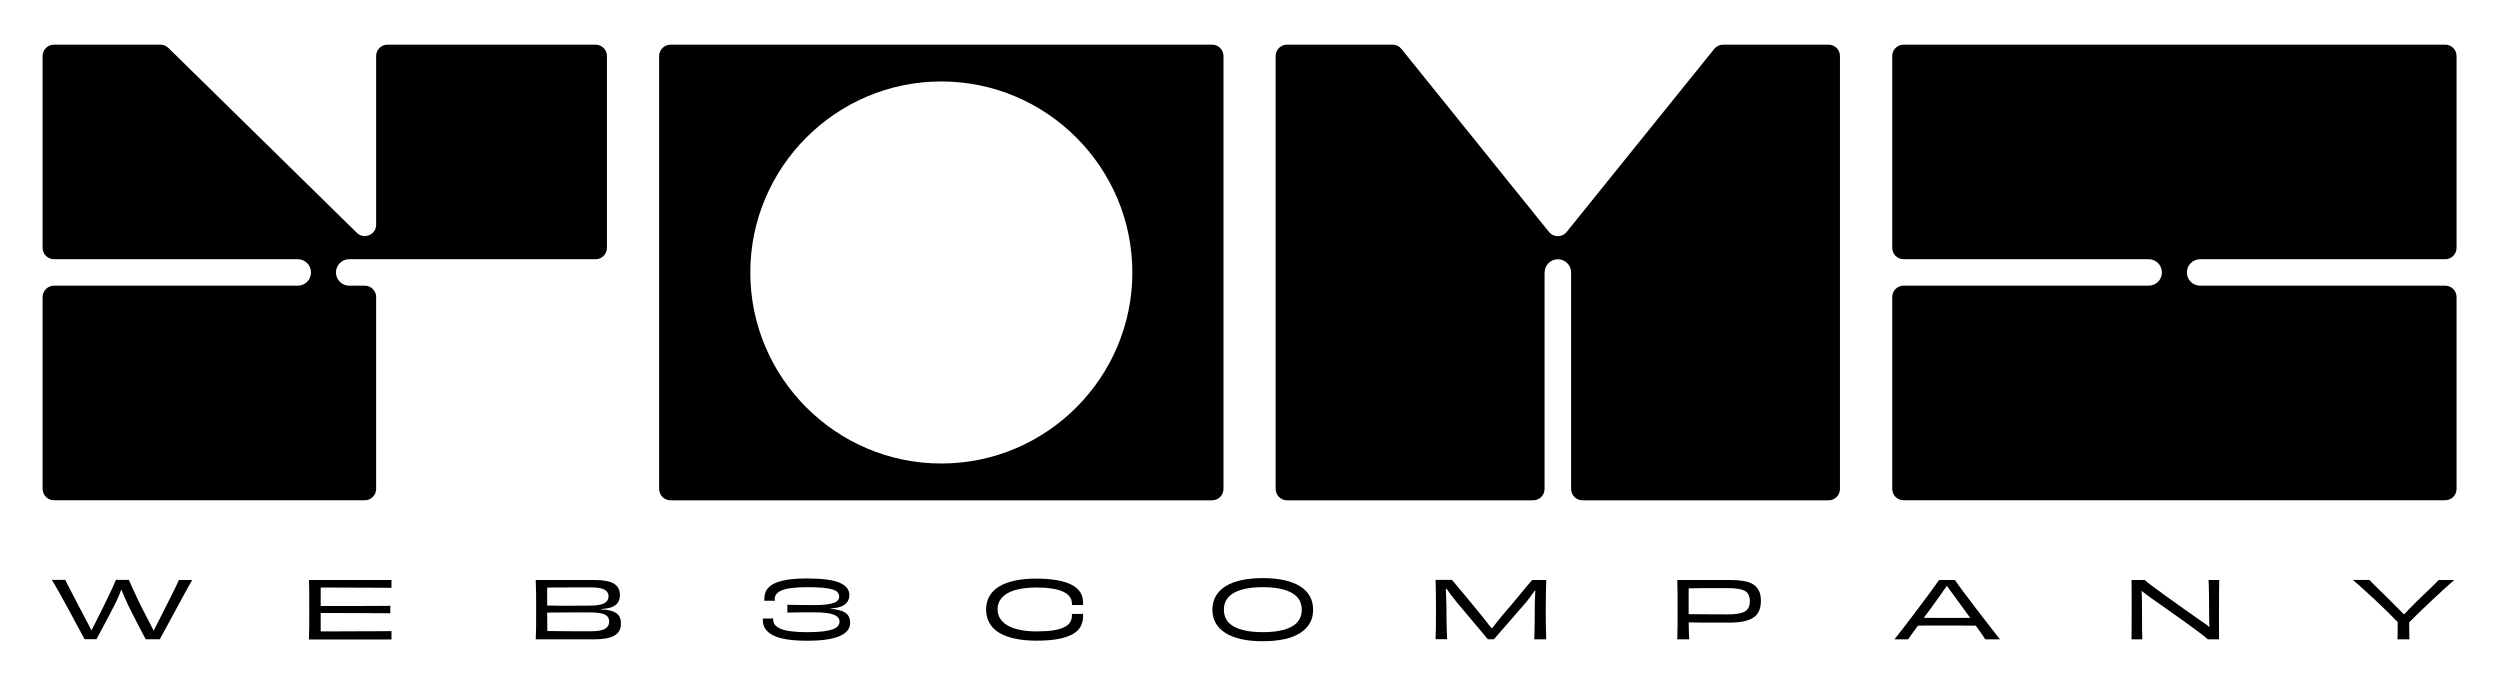 <?xml version="1.0" encoding="UTF-8"?>
<svg id="Livello_1" data-name="Livello 1" xmlns="http://www.w3.org/2000/svg" xmlns:xlink="http://www.w3.org/1999/xlink" viewBox="0 0 716.01 196.31">
  <defs>
    <style>
      .cls-1 {
        fill: none;
      }

      .cls-2 {
        clip-path: url(#clippath);
      }
    </style>
    <clipPath id="clippath">
      <rect class="cls-1" width="715.78" height="184.19"/>
    </clipPath>
  </defs>
  <g class="cls-2">
    <path d="M170.58,12.79h-59.6c-1.8,0-3.25,1.46-3.25,3.25v48.32c0,2.88-3.47,4.34-5.53,2.32L48.22,13.72c-.61-.6-1.43-.93-2.28-.93H15.45c-1.79,0-3.25,1.46-3.25,3.25v54.95c0,1.79,1.46,3.25,3.25,3.25H85.28c2.09,0,3.79,1.7,3.79,3.79s-1.7,3.79-3.79,3.79H15.45c-1.79,0-3.25,1.46-3.25,3.25v54.95c0,1.79,1.46,3.25,3.25,3.25H104.48c1.8,0,3.25-1.46,3.25-3.25v-54.95c0-1.79-1.46-3.25-3.25-3.25h-4.47c-2.1,0-3.79-1.7-3.79-3.79s1.7-3.79,3.79-3.79h70.57c1.79,0,3.25-1.46,3.25-3.25V16.04c0-1.79-1.46-3.25-3.25-3.25"/>
    <path d="M630.12,74.24h70.2c1.8,0,3.25-1.46,3.25-3.25V16.04c0-1.8-1.46-3.25-3.25-3.25h-155.13c-1.8,0-3.25,1.45-3.25,3.25v54.95c0,1.79,1.46,3.25,3.25,3.25h70.2c2.1,0,3.79,1.7,3.79,3.79s-1.7,3.79-3.79,3.79h-70.2c-1.8,0-3.25,1.45-3.25,3.25v54.95c0,1.8,1.46,3.25,3.25,3.25h155.13c1.8,0,3.25-1.46,3.25-3.25v-54.95c0-1.8-1.46-3.25-3.25-3.25h-70.2c-2.1,0-3.79-1.7-3.79-3.79s1.7-3.79,3.79-3.79"/>
    <path d="M523.74,12.79h-30.23c-1,0-1.95,.46-2.57,1.25l-42.21,52.35c-1.3,1.67-3.83,1.67-5.13,0l-42.2-52.35c-.62-.79-1.56-1.25-2.57-1.25h-30.23c-1.8,0-3.25,1.46-3.25,3.25v124c0,1.8,1.46,3.25,3.25,3.25h70.52c1.79,0,3.25-1.45,3.25-3.25v-62h.02c0-2.1,1.7-3.79,3.79-3.79s3.79,1.7,3.79,3.79h0v62c0,1.8,1.46,3.25,3.25,3.25h70.5c1.8,0,3.25-1.45,3.25-3.25V16.04c0-1.79-1.46-3.25-3.25-3.25"/>
    <path d="M269.6,23.33c30.13,0,54.71,24.57,54.71,54.71s-24.58,54.71-54.71,54.71-54.71-24.57-54.71-54.71,24.57-54.71,54.71-54.71m77.56-10.54H192.03c-1.79,0-3.25,1.46-3.25,3.25v124c0,1.79,1.46,3.25,3.25,3.25h155.13c1.79,0,3.25-1.46,3.25-3.25V16.04c0-1.79-1.46-3.25-3.25-3.25"/>
    <path d="M51.24,166.11h3.81c-.6,1.03-1.33,2.31-2.16,3.85s-1.69,3.12-2.56,4.72c-.87,1.61-1.71,3.17-2.53,4.68s-1.5,2.76-2.04,3.74c-.26,0-.54,0-.86-.01-.32,0-.67-.01-1.07-.01-.47,0-.89,0-1.26,.01-.37,0-.65,.01-.83,.01-.3-.56-.65-1.21-1.04-1.95-.39-.74-.8-1.53-1.23-2.37s-.88-1.71-1.35-2.63-.92-1.82-1.36-2.71c-.42-.88-.79-1.7-1.11-2.46-.32-.76-.6-1.43-.84-2.01h-.11c-.23,.6-.5,1.29-.83,2.06-.32,.77-.72,1.61-1.19,2.51-.44,.85-.89,1.71-1.36,2.59s-.92,1.74-1.36,2.57c-.44,.83-.86,1.62-1.26,2.37-.4,.75-.76,1.42-1.08,2.01-.11,0-.28,0-.52-.01-.24,0-.46-.01-.66-.01-.59,0-1.05,0-1.37,.01-.33,0-.6,.01-.83,.01-.57-1.03-1.26-2.29-2.06-3.8-.8-1.5-1.63-3.05-2.49-4.63-.86-1.59-1.72-3.14-2.57-4.67-.85-1.53-1.61-2.82-2.28-3.9h3.85c.15,.33,.44,.91,.86,1.73,.42,.82,.9,1.74,1.43,2.75,.53,1.01,1.07,2.05,1.63,3.13,.56,1.07,1.06,2.02,1.5,2.85,.51,.94,.92,1.71,1.22,2.31,.3,.6,.57,1.15,.82,1.63h.09c.24-.5,.54-1.09,.9-1.77,.35-.68,.77-1.5,1.23-2.45,.48-.95,.97-1.92,1.45-2.9,.48-.98,.94-1.92,1.36-2.81,.42-.89,.81-1.73,1.17-2.5s.64-1.44,.85-1.98c.24,0,.58,0,1.01,.01s.8,.01,1.1,.01c.26,0,.54,0,.84-.01s.55-.01,.75-.01c.23,.53,.53,1.21,.91,2.04,.38,.83,.79,1.72,1.23,2.66,.45,.94,.91,1.91,1.39,2.89,.48,.98,.94,1.88,1.38,2.7,.51,.97,.94,1.78,1.28,2.45,.34,.67,.62,1.24,.85,1.72h.14c.23-.48,.51-1.06,.85-1.72,.34-.66,.75-1.46,1.23-2.4,.42-.85,.9-1.79,1.42-2.82,.52-1.03,1.03-2.04,1.52-3.01,.49-.97,.93-1.87,1.33-2.69,.39-.82,.66-1.42,.82-1.81Z"/>
    <path d="M88.47,166.11h23.66c-.02,.15-.02,.33-.02,.52v1.21c0,.22,0,.39,.02,.51-1.68-.01-3.43-.03-5.27-.03-1.84,0-3.64-.01-5.42-.02-1.78,0-3.49-.01-5.14-.02-1.65,0-3.14-.01-4.45-.01v5.3h5.09c1.79,0,3.56,0,5.31-.01s3.45-.01,5.1-.02c1.65,0,3.13-.02,4.44-.03,0,.26,0,.6-.01,1.04,0,.44,0,.8,.01,1.09-1.3,0-2.78,0-4.43-.02-1.65-.01-3.36-.03-5.12-.03-1.76,0-3.54-.01-5.34-.02-1.8,0-3.48-.01-5.05-.01,0,.91,0,1.84-.01,2.79s0,1.78,.01,2.49c1.33,0,2.83,0,4.5-.01,1.67,0,3.4-.01,5.19-.02,1.79,0,3.6-.01,5.43-.02,1.83,0,3.55-.02,5.17-.03-.02,.15-.02,.33-.02,.54v1.28c0,.22,0,.4,.02,.56h-23.66c.05-1.12,.07-2.36,.08-3.73,0-1.37,.01-2.96,.01-4.77s0-3.39-.01-4.77c0-1.38-.03-2.62-.08-3.73Z"/>
    <path d="M172.06,174.45v.09c.68,.01,1.29,.06,1.85,.15,.55,.08,1.04,.2,1.46,.35,.86,.3,1.49,.74,1.88,1.3,.39,.57,.59,1.31,.59,2.23,0,1.65-.64,2.81-1.93,3.5-1.28,.69-3.09,1.03-5.42,1.03h-17.06c.06-1.18,.1-2.44,.11-3.78,.01-1.34,.02-2.92,.02-4.71s0-3.38-.02-4.74c-.02-1.36-.05-2.61-.11-3.76h16.77c2.6,0,4.47,.35,5.62,1.05,1.15,.7,1.72,1.78,1.72,3.23,0,.83-.16,1.51-.48,2.05-.32,.54-.82,.97-1.52,1.3-.41,.21-.91,.37-1.5,.46-.59,.1-1.25,.18-1.99,.24Zm2.24-3.63c0-.86-.39-1.51-1.17-1.94-.78-.43-2.05-.65-3.82-.65-1.9,0-3.89,0-5.95,.01-2.06,0-4.27,.02-6.63,.03-.02,.68-.02,1.47-.02,2.37v2.78c2.3,.06,4.47,.08,6.51,.06,2.05-.02,3.98-.03,5.81-.03s3.26-.23,4.06-.69c.8-.46,1.2-1.11,1.2-1.94Zm-4.94,9.97c1.75,0,3.04-.22,3.87-.67,.83-.45,1.25-1.17,1.25-2.16,0-.86-.4-1.5-1.2-1.93-.8-.42-2.21-.63-4.24-.63h-5.83c-2.12,0-4.29,.01-6.49,.05,0,.97,0,1.9,.01,2.81s.02,1.73,.03,2.47c2.6,.03,4.92,.05,6.96,.06,2.04,0,3.92,.01,5.64,.01Z"/>
    <path d="M237.86,174.29v.07c.47,.05,.91,.1,1.33,.16,.42,.06,.82,.14,1.21,.25,1.1,.29,1.89,.72,2.37,1.31,.48,.59,.71,1.35,.71,2.29,0,1.71-1.03,2.99-3.1,3.85-2.07,.86-5.11,1.29-9.13,1.29-4.52,0-7.77-.5-9.77-1.51-1.99-1-2.99-2.43-2.99-4.27v-.61c.2,.01,.42,.03,.66,.03,.24,0,.51,.01,.79,.01s.56,0,.82-.01c.26,0,.48-.02,.68-.03v.38c0,1.13,.74,2.01,2.23,2.63,1.49,.62,4.01,.93,7.56,.93,1.8,0,3.29-.08,4.49-.23,1.19-.15,2.14-.36,2.84-.62,.7-.26,1.19-.58,1.47-.96,.28-.38,.42-.79,.42-1.22,0-.86-.54-1.52-1.61-1.97-1.07-.45-2.89-.68-5.44-.68h-3.8c-1.31,0-2.68,.02-4.11,.07,.01-.18,.02-.38,.02-.6v-1.18c0-.17,0-.33-.02-.46,.86,.01,1.96,.03,3.3,.06s2.87,.03,4.61,.03c1.3,0,2.39-.06,3.29-.17,.89-.11,1.6-.27,2.14-.48,.54-.2,.92-.46,1.16-.76s.35-.64,.35-1.02c0-.45-.14-.85-.41-1.19-.27-.34-.75-.62-1.43-.84-.68-.22-1.61-.39-2.78-.5-1.17-.11-2.66-.17-4.45-.17-3.41,0-5.83,.29-7.26,.86-1.43,.57-2.14,1.43-2.14,2.56,0,.08,0,.16,.01,.25,0,.09,.01,.17,.01,.25-.18-.01-.4-.03-.66-.03-.26,0-.54-.01-.84-.01s-.55,0-.79,.01-.46,.02-.66,.03c-.01-.11-.02-.22-.02-.33v-.33c0-.94,.22-1.76,.66-2.48,.44-.72,1.14-1.32,2.1-1.8s2.22-.85,3.78-1.1c1.56-.25,3.46-.37,5.7-.37,4.34,0,7.44,.4,9.3,1.21,1.87,.81,2.8,1.99,2.8,3.55,0,.83-.24,1.54-.71,2.12-.48,.58-1.14,1.01-2.01,1.28-.36,.11-.77,.2-1.21,.27s-.93,.14-1.46,.18Z"/>
    <path d="M307.01,173.3v-.39c0-1.51-.85-2.66-2.55-3.46-1.7-.79-4.3-1.19-7.81-1.19-1.69,.02-3.22,.16-4.58,.43s-2.51,.66-3.44,1.18c-.94,.51-1.66,1.16-2.16,1.93-.51,.77-.76,1.67-.76,2.7s.26,1.92,.77,2.71c.51,.79,1.25,1.46,2.21,1.99,.96,.54,2.13,.94,3.52,1.22,1.39,.28,2.95,.42,4.69,.42,1.84,0,3.41-.1,4.69-.29,1.28-.2,2.33-.49,3.13-.87,.8-.39,1.38-.86,1.74-1.43,.36-.57,.54-1.21,.54-1.94v-.5c.24,.01,.5,.02,.78,.02h1.64c.27,0,.53,0,.77-.02,0,.11,0,.22,.01,.33,0,.11,.01,.22,.01,.33,0,1.01-.21,1.95-.63,2.81s-1.14,1.6-2.15,2.22-2.38,1.11-4.09,1.46c-1.71,.35-3.86,.53-6.45,.53-2.3,0-4.35-.19-6.15-.57-1.81-.38-3.32-.94-4.55-1.68-1.23-.74-2.17-1.67-2.81-2.8-.64-1.13-.96-2.42-.96-3.89s.35-2.82,1.04-3.94,1.66-2.04,2.9-2.75c1.24-.72,2.74-1.25,4.5-1.61,1.76-.35,3.69-.53,5.79-.53,4.46,0,7.83,.56,10.12,1.69,2.29,1.13,3.43,2.84,3.43,5.16,0,.12,0,.24-.01,.36,0,.12-.01,.24-.01,.36-.24-.01-.5-.02-.77-.02h-1.62c-.26,0-.52,0-.78,.02Z"/>
    <path d="M376.09,174.61c0,2.87-1.23,5.09-3.7,6.67-2.47,1.58-6.04,2.37-10.71,2.37s-8.24-.79-10.72-2.37c-2.48-1.58-3.72-3.8-3.72-6.67,0-1.47,.32-2.76,.97-3.89s1.59-2.07,2.81-2.83c1.22-.76,2.73-1.34,4.53-1.73,1.8-.39,3.84-.59,6.12-.59s4.32,.2,6.12,.59c1.8,.39,3.31,.97,4.53,1.73,1.22,.76,2.16,1.71,2.8,2.83,.64,1.13,.96,2.42,.96,3.89Zm-14.41,6.44c3.61,0,6.37-.53,8.28-1.59,1.91-1.06,2.87-2.67,2.87-4.83s-.96-3.78-2.89-4.85c-1.93-1.07-4.68-1.61-8.26-1.61s-6.33,.54-8.26,1.61c-1.93,1.07-2.89,2.69-2.89,4.85s.96,3.77,2.88,4.83c1.92,1.06,4.68,1.59,8.27,1.59Z"/>
    <path d="M438.84,166.11h4.01c-.03,1.1-.06,2.33-.09,3.68-.03,1.35-.05,2.95-.05,4.79s.01,3.36,.03,4.69c.02,1.33,.06,2.61,.1,3.83h-3.42c.01-.62,.03-1.3,.06-2.05,.02-.75,.04-1.53,.05-2.35,0-.82,.01-1.66,.02-2.54,0-.88,.01-1.75,.01-2.63,0-.74,.02-1.48,.06-2.22,.04-.74,.07-1.45,.1-2.13l-.18-.02c-.38,.56-.81,1.17-1.29,1.82s-1,1.31-1.56,1.96l-8.84,10.15h-1.72l-8.93-10.63c-.6-.72-1.14-1.4-1.61-2.03-.47-.63-.89-1.22-1.27-1.78l-.23,.07c.03,.8,.06,1.66,.1,2.58,.04,.92,.06,1.78,.08,2.58,0,.91,0,1.75,.01,2.54,0,.79,.02,1.54,.03,2.25,.01,.72,.03,1.44,.06,2.15,.02,.72,.06,1.47,.1,2.25h-3.31c.05-1.21,.08-2.48,.09-3.82,.01-1.34,.02-2.9,.02-4.7s-.01-3.44-.03-4.79c-.02-1.35-.05-2.58-.08-3.68h4.69c1,1.16,2.22,2.63,3.67,4.38,1.45,1.76,3.04,3.7,4.78,5.81,.44,.56,.9,1.14,1.39,1.76,.49,.61,.97,1.23,1.44,1.85h.25c.47-.62,.95-1.24,1.45-1.86,.5-.62,.97-1.19,1.41-1.72,.91-1.04,1.78-2.07,2.62-3.07,.84-1,1.62-1.94,2.35-2.82,.72-.88,1.39-1.68,2-2.42s1.15-1.37,1.62-1.9Z"/>
    <path d="M480.38,166.11h15.02c1.46,0,2.76,.09,3.87,.27s2.05,.5,2.79,.95c.74,.45,1.3,1.07,1.69,1.84,.39,.77,.58,1.74,.58,2.92,0,2.28-.74,3.89-2.22,4.83s-3.72,1.4-6.73,1.4h-5.12c-.88,0-1.84,0-2.9-.01-1.06,0-2.3-.03-3.72-.06,.01,.95,.03,1.84,.06,2.65,.02,.82,.06,1.55,.1,2.2h-3.42c.03-1.22,.05-2.49,.07-3.81,.01-1.31,.02-2.88,.02-4.69s0-3.37-.02-4.71c-.02-1.34-.04-2.61-.07-3.78Zm14.34,9.86c2.4,0,4.07-.28,5.02-.83,.94-.55,1.42-1.54,1.42-2.96s-.48-2.44-1.44-2.96c-.96-.52-2.6-.78-4.93-.78h-5.53c-1.09,0-2.14,0-3.16,.02-1.02,.01-1.84,.03-2.46,.05,0,1.28,0,2.55-.01,3.81,0,1.25,0,2.45,.01,3.58,.39,0,.97,0,1.74,.01,.77,0,1.65,.02,2.64,.02s2.06,.01,3.22,.02c1.16,0,2.31,.01,3.48,.01Z"/>
    <path d="M572.81,183.11h-4.21c-.18-.3-.52-.8-1.01-1.51-.49-.7-1.06-1.51-1.71-2.41-1.48-.01-2.95-.03-4.4-.03-1.45,0-2.79-.01-4.01-.01h-3.83c-.71,0-1.44,0-2.18,.01-.74,0-1.46,.02-2.15,.03-.62,.83-1.18,1.59-1.68,2.29-.5,.69-.88,1.24-1.13,1.63h-3.92c.86-1.07,1.93-2.44,3.2-4.09,1.27-1.65,2.53-3.32,3.78-4.99,1.25-1.67,2.42-3.23,3.49-4.69,1.07-1.46,1.84-2.53,2.31-3.23h4.53c.62,.91,1.48,2.09,2.57,3.56,1.09,1.47,2.25,3,3.48,4.6,1.22,1.6,2.45,3.19,3.68,4.77,1.23,1.58,2.29,2.93,3.18,4.07Zm-15.32-6.14h3.24c1.22,0,2.4,0,3.54-.02-.73-1-1.45-1.99-2.18-2.99-.73-1-1.38-1.9-1.97-2.7-.6-.83-1.11-1.52-1.51-2.07s-.74-1.02-1.01-1.39c-.29,.41-.63,.89-1.04,1.45-.41,.56-.89,1.25-1.45,2.06-.57,.82-1.22,1.72-1.95,2.71-.73,.99-1.45,1.97-2.18,2.93,.54,0,1.11,0,1.7,.01,.59,0,1.17,.01,1.73,.01h3.07Z"/>
    <path d="M632.56,166.11h3.04c-.01,1.09-.03,2.33-.05,3.72-.02,1.39-.02,2.98-.02,4.78v4.75c0,1.34,0,2.59,.02,3.75h-3.2c-.45-.42-1.27-1.08-2.45-1.96-1.18-.88-2.53-1.87-4.04-2.96-1.52-1.09-3.13-2.23-4.83-3.43-1.7-1.2-3.29-2.32-4.77-3.36-.51-.36-1.02-.73-1.51-1.1-.49-.37-.94-.72-1.35-1.05l-.02,.02c.03,.6,.05,1.24,.06,1.9,0,.66,.02,1.33,.03,1.99,.01,2.48,.03,4.58,.03,6.3s.03,2.94,.08,3.65h-3.1c0-1.13,0-2.38,.02-3.75,.01-1.37,.02-2.95,.02-4.75s0-3.38-.01-4.75c0-1.37-.02-2.62-.03-3.75h3.76c.38,.36,1.17,1,2.39,1.9,1.22,.91,2.61,1.92,4.18,3.05,1.57,1.13,3.2,2.28,4.89,3.48,1.69,1.19,3.2,2.26,4.53,3.19,.45,.32,.9,.63,1.35,.93s.84,.62,1.19,.95l.02-.02c-.03-.59-.05-1.18-.07-1.78-.01-.6-.02-1.17-.02-1.73,0-1.12,0-2.19-.01-3.23,0-1.03-.02-1.99-.03-2.85-.02-.87-.03-1.64-.05-2.31-.02-.67-.04-1.2-.07-1.57Z"/>
    <path d="M698.47,166.11h4.42c-.89,.79-1.93,1.72-3.12,2.8-1.19,1.08-2.38,2.18-3.57,3.31-1.19,1.13-2.34,2.22-3.44,3.29-1.1,1.06-2.02,1.98-2.76,2.73,0,.53,0,1.05,.01,1.57,0,.52,.01,1,.02,1.43s.01,.81,.02,1.14,.01,.57,.01,.72h-3.42c.01-.15,.03-.39,.03-.72,0-.33,.01-.72,.02-1.16,0-.44,.01-.92,.02-1.45s.01-1.06,.01-1.59c-.71-.75-1.61-1.67-2.71-2.75-1.1-1.08-2.24-2.18-3.44-3.3-1.2-1.12-2.39-2.21-3.58-3.29-1.19-1.07-2.22-1.99-3.12-2.74h4.74c.23,.26,.6,.64,1.12,1.16,.52,.51,1.1,1.08,1.74,1.7,.64,.62,1.29,1.26,1.96,1.91,.66,.66,1.25,1.24,1.77,1.76,.74,.76,1.37,1.39,1.9,1.91,.53,.52,.97,.97,1.34,1.35h.18c.33-.38,.75-.82,1.25-1.33,.5-.51,1.11-1.13,1.84-1.87,.51-.51,1.11-1.1,1.8-1.76s1.36-1.3,2.03-1.93,1.27-1.2,1.8-1.73c.54-.53,.91-.92,1.12-1.18Z"/>
  </g>
</svg>